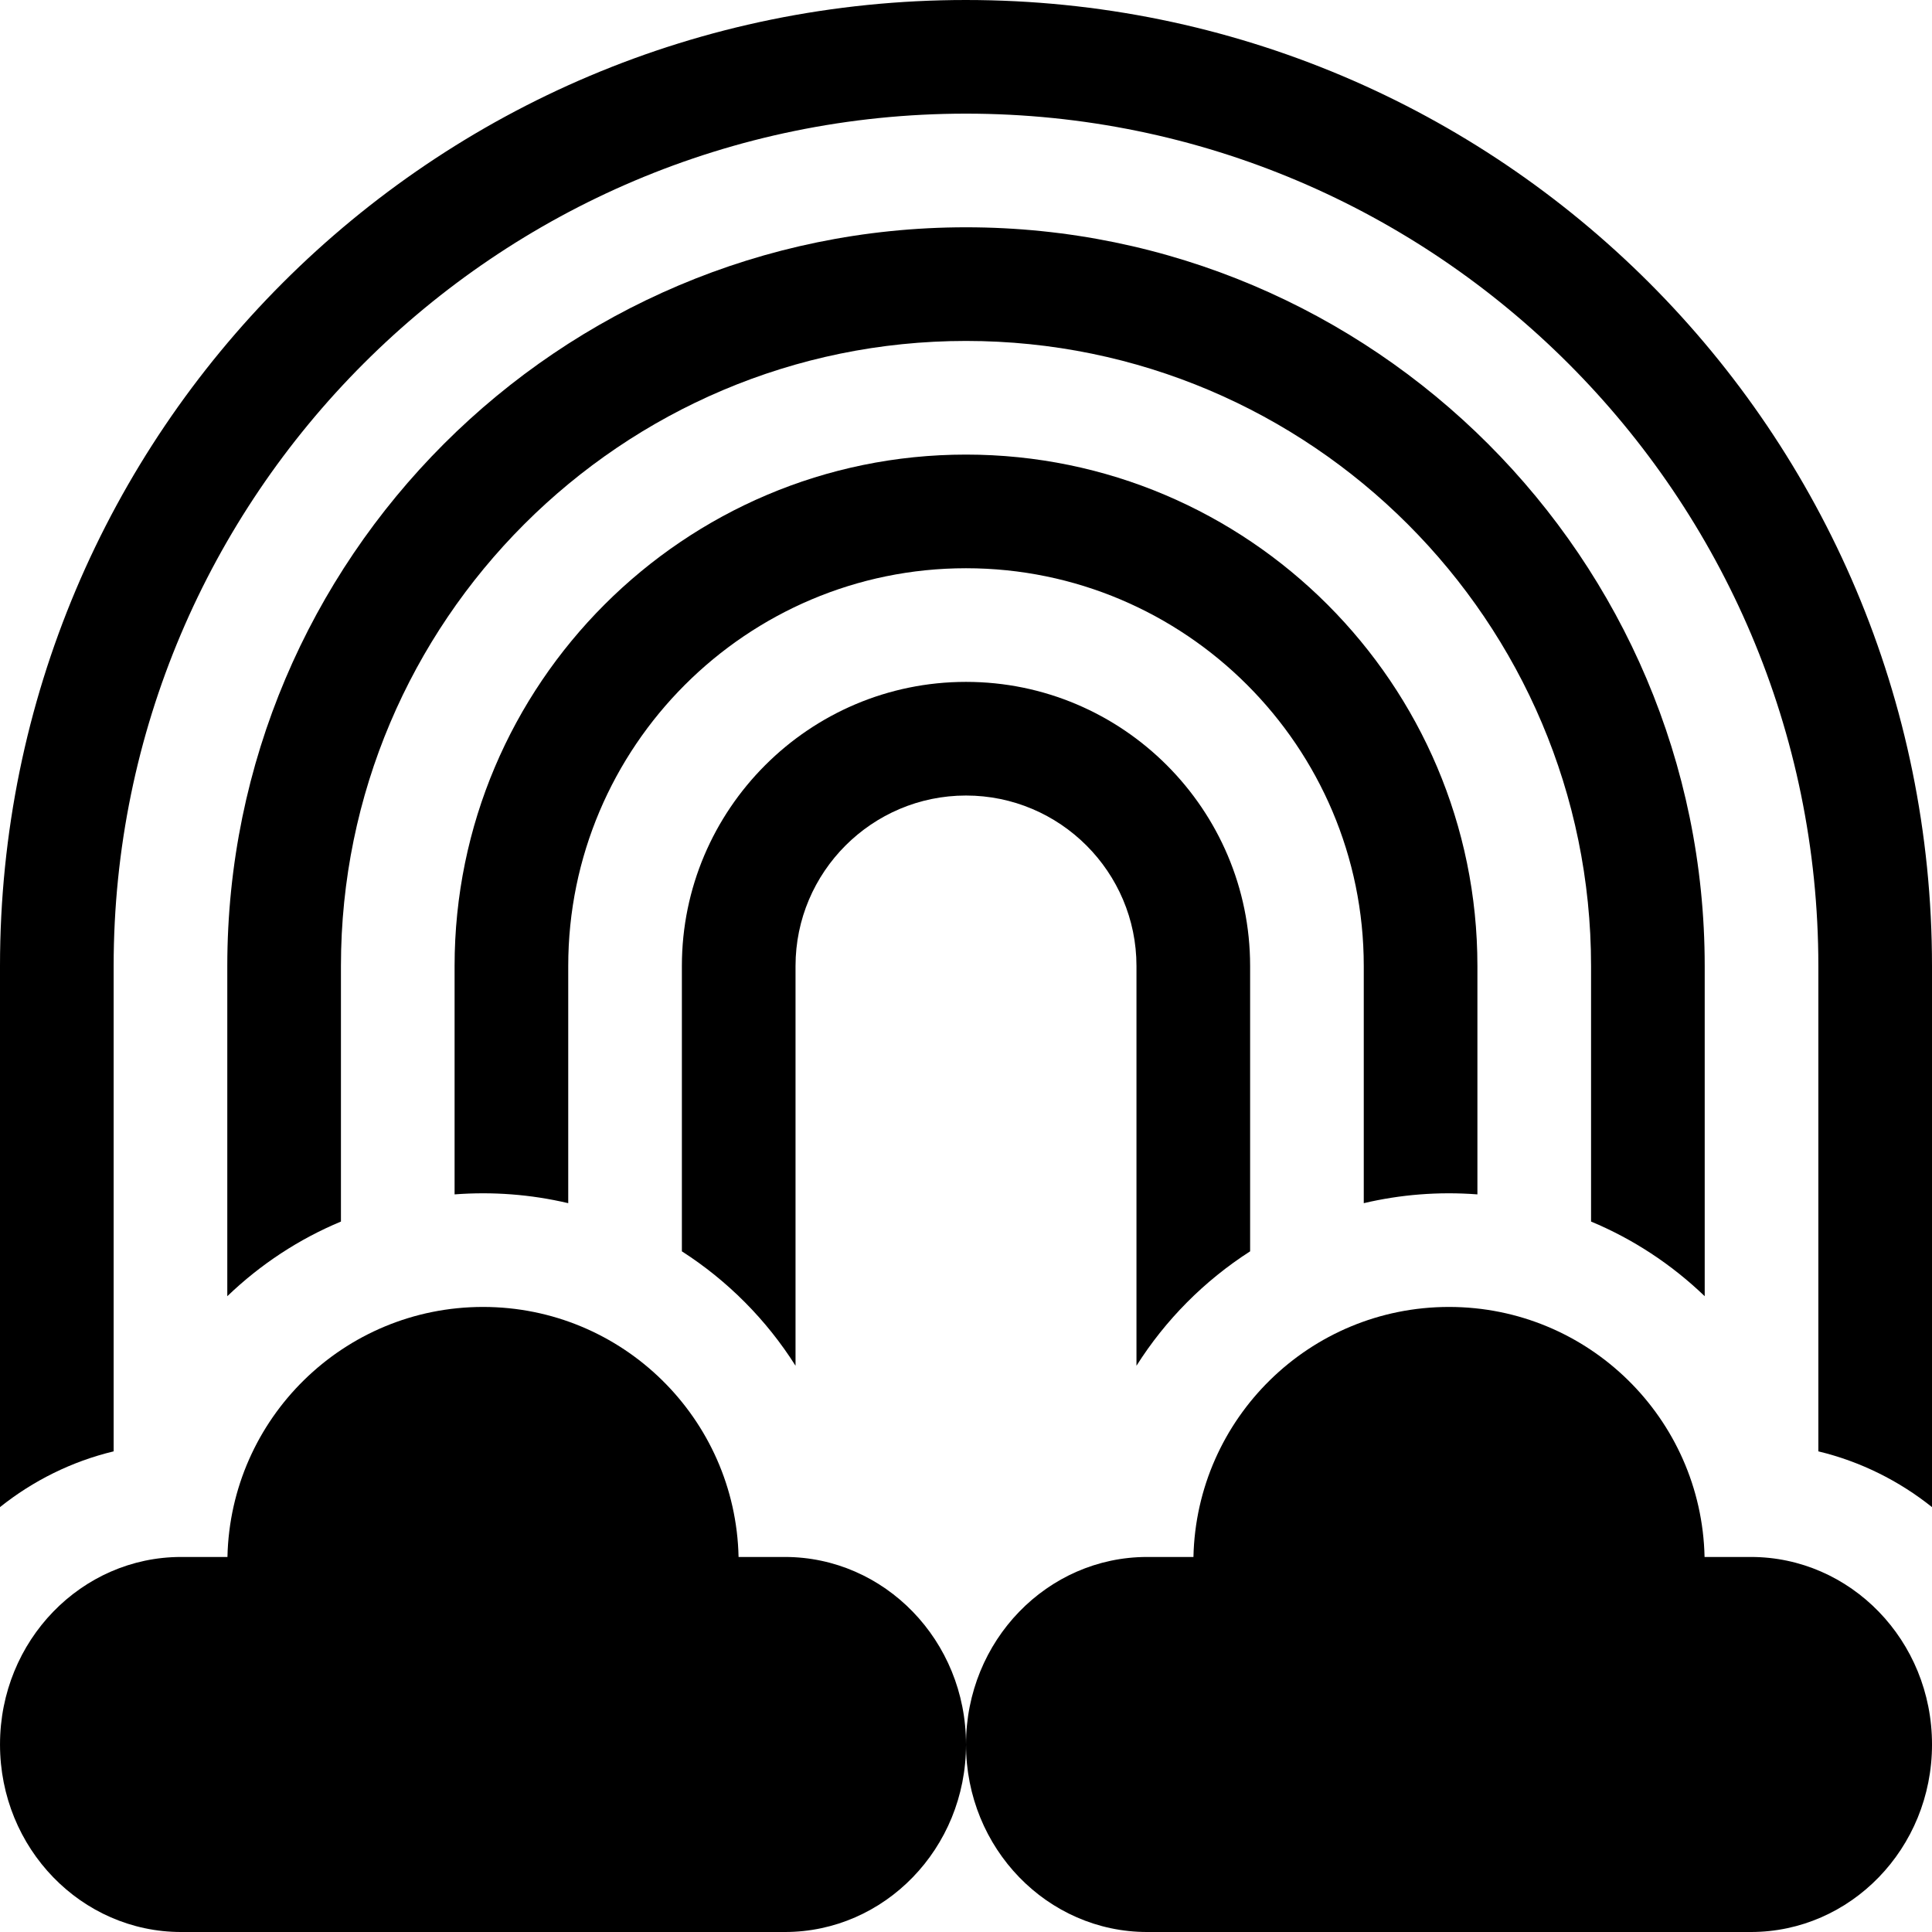 <svg id="Capa_1" enable-background="new 0 0 510 510" height="512" viewBox="0 0 510 510" width="512" xmlns="http://www.w3.org/2000/svg"><g><path d="m255 0c-140.931 0-255 114.05-255 255v142.839c8.711-6.954 18.9-12.05 30-14.718v-128.121c0-124.065 100.935-225 225-225s225 100.935 225 225v128.122c11.1 2.667 21.289 7.764 30 14.718v-142.84c0-140.931-114.049-255-255-255z"/><path d="m330 330.323v-75.323c0-41.355-33.645-75-75-75s-75 33.645-75 75v75.323c12.066 7.741 22.339 18.076 30 30.2v-105.523c0-24.813 20.187-45 45-45 24.814 0 45 20.187 45 45v105.523c7.658-12.119 17.929-22.456 30-30.2z"/><path d="m390 315.287v-60.287c0-74.439-60.561-135-135-135s-135 60.561-135 135v60.287c9.979-.756 20.067-.018 30 2.321v-62.608c0-57.898 47.102-105 105-105s105 47.102 105 105v62.607c9.601-2.261 19.681-3.103 30-2.32z"/><path d="m450 342.166v-87.166c0-107.523-87.477-195-195-195s-195 87.477-195 195v87.166c8.829-8.482 18.99-15.117 30-19.705v-67.461c0-90.981 74.019-165 165-165s165 74.019 165 165v67.461c11.01 4.588 21.171 11.223 30 19.705z"/><path d="m462.188 411c-4.235 0-8.008 0-12.226 0-.8-36.584-30.685-66-67.462-66s-66.662 29.416-67.462 66c-4.216 0-7.989 0-12.226 0-26.315 0-47.812 22.069-47.812 49.5 0-27.472-21.536-49.5-47.812-49.5-4.235 0-8.008 0-12.226 0-.8-36.584-30.686-66-67.462-66s-66.662 29.416-67.462 66c-4.216 0-7.989 0-12.226 0-26.315 0-47.812 22.069-47.812 49.5 0 27.472 21.536 49.5 47.812 49.5h159.375c26.316 0 47.813-22.069 47.813-49.5 0 27.472 21.536 49.5 47.812 49.5h159.375c26.316 0 47.813-22.069 47.813-49.5 0-27.472-21.536-49.5-47.812-49.5z"/></g></svg>